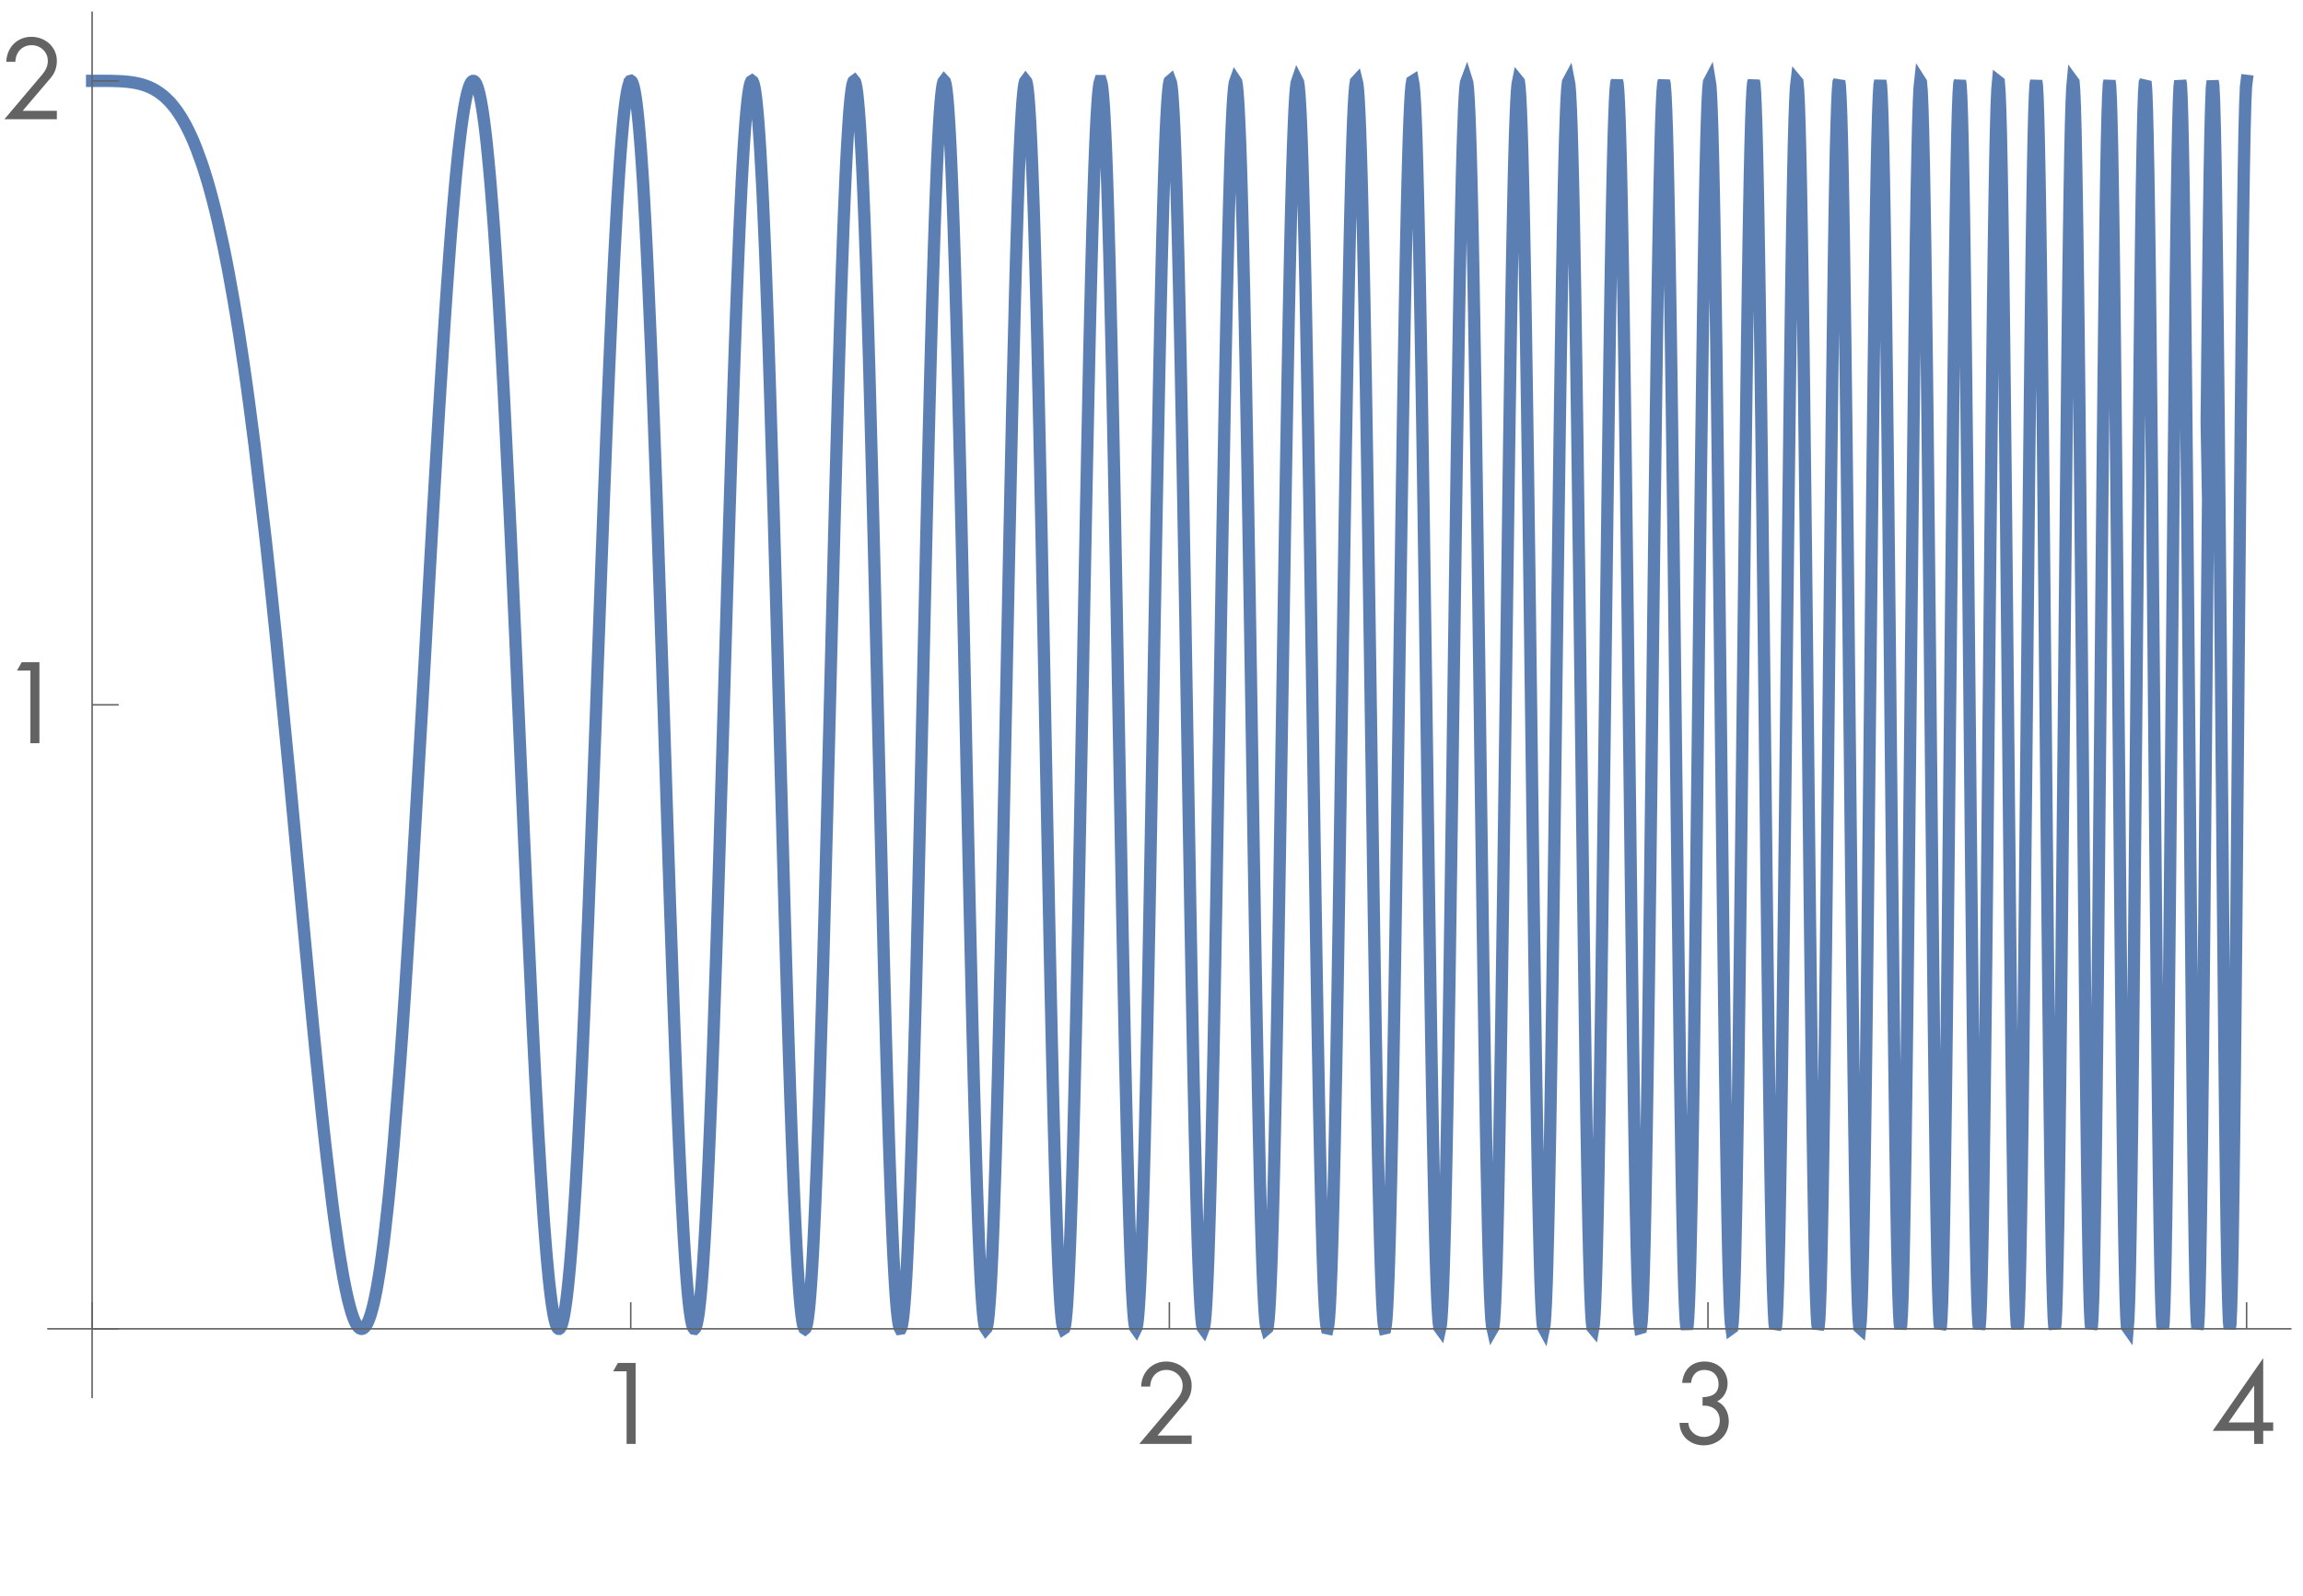 <?xml version="1.0" encoding="UTF-8" standalone="no"?>
<svg
   width="300pt"
   height="208pt"
   viewBox="0 0 300 208"
   version="1.1"
   id="svg1018"
   sodipodi:docname="freq-increasing-func.svg"
   inkscape:version="1.1.1 (3bf5ae0d25, 2021-09-20)"
   xmlns:inkscape="http://www.inkscape.org/namespaces/inkscape"
   xmlns:sodipodi="http://sodipodi.sourceforge.net/DTD/sodipodi-0.dtd"
   xmlns:xlink="http://www.w3.org/1999/xlink"
   xmlns="http://www.w3.org/2000/svg"
   xmlns:svg="http://www.w3.org/2000/svg">
  <sodipodi:namedview
     id="namedview1020"
     pagecolor="#ffffff"
     bordercolor="#666666"
     borderopacity="1.0"
     inkscape:pageshadow="2"
     inkscape:pageopacity="0.0"
     inkscape:pagecheckerboard="0"
     inkscape:document-units="pt"
     showgrid="false"
     inkscape:zoom="4.115"
     inkscape:cx="200"
     inkscape:cy="177.64277"
     inkscape:window-width="2560"
     inkscape:window-height="1494"
     inkscape:window-x="-11"
     inkscape:window-y="-11"
     inkscape:window-maximized="1"
     inkscape:current-layer="surface115" />
  <defs
     id="defs955">
    <g
       id="g950">
      <symbol
         overflow="visible"
         id="glyph0-0">
        <path
           style="stroke:none;"
           d=""
           id="path923" />
      </symbol>
      <symbol
         overflow="visible"
         id="glyph0-1">
        <path
           style="stroke:none;"
           d="M 3.961 -9.465 L 3.961 0 L 5.137 0 L 5.137 -10.555 L 2.828 -10.555 L 2.211 -9.465 Z M 3.961 -9.465 "
           id="path926" />
      </symbol>
      <symbol
         overflow="visible"
         id="glyph0-2">
        <path
           style="stroke:none;"
           d="M 2.953 -1.094 L 6.609 -5.391 C 7.152 -6.02 7.406 -6.762 7.406 -7.617 C 7.406 -9.449 5.852 -10.738 4.09 -10.738 C 2.227 -10.738 0.867 -9.324 0.824 -7.477 L 2.004 -7.477 C 2.031 -8.707 2.855 -9.645 4.129 -9.645 C 5.277 -9.645 6.23 -8.777 6.23 -7.602 C 6.23 -6.914 5.938 -6.344 5.516 -5.84 L 0.574 0 L 7.406 0 L 7.406 -1.094 Z M 2.953 -1.094 "
           id="path929" />
      </symbol>
      <symbol
         overflow="visible"
         id="glyph0-3">
        <path
           style="stroke:none;"
           d="M 3.793 -4.996 C 5.082 -5.039 6.035 -4.367 6.035 -3.023 C 6.035 -1.863 5.152 -0.91 3.977 -0.91 C 2.91 -0.91 2.004 -1.664 1.945 -2.742 L 0.797 -2.742 C 0.824 -0.98 2.227 0.184 3.934 0.184 C 5.738 0.184 7.211 -1.105 7.211 -2.953 C 7.211 -4.031 6.719 -5.082 5.699 -5.543 C 6.551 -5.977 7.055 -6.914 7.055 -7.855 C 7.055 -9.59 5.754 -10.738 4.059 -10.738 C 2.324 -10.738 1.301 -9.633 1.133 -7.953 L 2.297 -7.953 C 2.395 -8.945 2.98 -9.645 4.031 -9.645 C 5.137 -9.645 5.879 -8.918 5.879 -7.797 C 5.879 -6.469 4.914 -6.133 3.793 -6.09 Z M 3.793 -4.996 "
           id="path932" />
      </symbol>
      <symbol
         overflow="visible"
         id="glyph0-4">
        <path
           style="stroke:none;"
           d="M 6.664 -2.801 L 6.664 -11.145 L 6.637 -11.145 L 0.086 -1.707 L 5.488 -1.707 L 5.488 0 L 6.664 0 L 6.664 -1.707 L 7.965 -1.707 L 7.965 -2.801 Z M 5.488 -2.801 L 2.141 -2.801 L 5.461 -7.574 L 5.488 -7.574 Z M 5.488 -2.801 "
           id="path935" />
      </symbol>
      <symbol
         overflow="visible"
         id="glyph0-5">
        <path
           style="stroke:none;"
           d="M 3.793 -5.727 C 5.18 -5.727 6.008 -4.66 6.008 -3.348 C 6.008 -2.016 5.25 -0.855 3.809 -0.855 C 2.406 -0.855 1.652 -2.07 1.652 -3.359 C 1.652 -4.594 2.492 -5.727 3.793 -5.727 Z M 7.07 -6.578 L 5.949 -6.578 L 5.949 -5.641 L 5.922 -5.641 C 5.375 -6.344 4.562 -6.762 3.668 -6.762 C 1.695 -6.762 0.504 -5.152 0.504 -3.277 C 0.504 -1.457 1.723 0.184 3.652 0.184 C 4.578 0.184 5.348 -0.184 5.922 -0.91 L 5.949 -0.91 L 5.949 0 L 7.07 0 Z M 7.07 -6.578 "
           id="path938" />
      </symbol>
      <symbol
         overflow="visible"
         id="glyph1-0">
        <path
           style="stroke:none;"
           d=""
           id="path941" />
      </symbol>
      <symbol
         overflow="visible"
         id="glyph1-1">
        <path
           style="stroke:none;"
           d="M 3.859 2.73 L 3.039 2.73 C 2.703 2.297 2.395 1.844 2.117 1.363 C 1.84 0.883 1.602 0.383 1.402 -0.133 C 1.203 -0.648 1.051 -1.18 0.941 -1.719 C 0.836 -2.262 0.781 -2.809 0.781 -3.363 C 0.781 -3.926 0.836 -4.477 0.945 -5.02 C 1.055 -5.559 1.211 -6.082 1.41 -6.594 C 1.609 -7.105 1.848 -7.602 2.125 -8.082 C 2.402 -8.562 2.707 -9.023 3.039 -9.465 L 3.859 -9.465 C 3.559 -8.973 3.289 -8.488 3.055 -8.016 C 2.816 -7.539 2.617 -7.055 2.457 -6.559 C 2.297 -6.066 2.172 -5.559 2.09 -5.035 C 2.004 -4.516 1.961 -3.961 1.961 -3.375 C 1.961 -2.836 2.008 -2.297 2.098 -1.766 C 2.188 -1.23 2.316 -0.707 2.48 -0.195 C 2.648 0.32 2.848 0.82 3.078 1.312 C 3.312 1.801 3.57 2.273 3.859 2.73 Z M 3.859 2.73 "
           id="path944" />
      </symbol>
      <symbol
         overflow="visible"
         id="glyph1-2">
        <path
           style="stroke:none;"
           d="M 3.547 -3.363 C 3.547 -2.805 3.492 -2.258 3.383 -1.719 C 3.273 -1.18 3.117 -0.652 2.922 -0.141 C 2.723 0.371 2.484 0.867 2.207 1.348 C 1.93 1.828 1.621 2.289 1.289 2.73 L 0.469 2.73 C 0.766 2.246 1.031 1.766 1.27 1.289 C 1.508 0.812 1.707 0.324 1.867 -0.172 C 2.027 -0.668 2.152 -1.176 2.238 -1.703 C 2.324 -2.227 2.367 -2.777 2.367 -3.352 C 2.367 -3.895 2.32 -4.43 2.23 -4.965 C 2.141 -5.496 2.012 -6.02 1.848 -6.535 C 1.684 -7.051 1.48 -7.551 1.246 -8.043 C 1.012 -8.535 0.754 -9.008 0.469 -9.465 L 1.289 -9.465 C 1.629 -9.031 1.938 -8.578 2.215 -8.098 C 2.496 -7.617 2.734 -7.117 2.93 -6.598 C 3.125 -6.078 3.277 -5.551 3.387 -5.004 C 3.496 -4.461 3.547 -3.914 3.547 -3.363 Z M 3.547 -3.363 "
           id="path947" />
      </symbol>
    </g>
    <clipPath
       id="clip1">
      <path
         d="M 6 3 L 299 3 L 299 181 L 6 181 Z M 6 3 "
         id="path952" />
    </clipPath>
  </defs>
  <g
     id="surface115">
    <g
       clip-path="url(#clip1)"
       clip-rule="nonzero"
       id="g959">
      <path
         style="fill:none;stroke:#5c7fb3;stroke-width:1.6;stroke-linecap:square;stroke-linejoin:miter;stroke-miterlimit:3.25;stroke-opacity:1"
         d="m 12,10.535 h 1.809 l 0.086,0.004 h 0.344 l 0.086,0.004 h 0.172 l 0.086,0.004 h 0.086 l 0.086,0.004 h 0.086 l 0.086,0.004 h 0.086 l 0.172,0.008 h 0.086 l 0.344,0.016 0.09,0.004 0.086,0.008 0.172,0.008 0.172,0.012 0.516,0.047 0.172,0.02 0.43,0.059 0.086,0.016 0.172,0.027 0.094,0.016 0.375,0.078 0.094,0.023 0.184,0.043 0.094,0.027 0.094,0.023 0.188,0.055 0.371,0.125 0.094,0.035 0.094,0.039 0.188,0.074 0.094,0.039 0.094,0.043 0.188,0.09 0.09,0.047 0.094,0.047 0.188,0.102 0.375,0.227 0.094,0.062 0.09,0.062 0.188,0.133 0.188,0.141 0.188,0.148 0.094,0.082 0.094,0.078 0.184,0.172 0.375,0.367 0.094,0.098 0.094,0.102 0.184,0.211 0.375,0.461 0.094,0.121 0.094,0.125 0.188,0.262 0.371,0.559 0.086,0.137 0.09,0.145 0.172,0.293 0.352,0.625 0.086,0.164 0.086,0.168 0.176,0.344 0.348,0.738 0.086,0.191 0.09,0.195 0.172,0.406 0.348,0.859 0.699,1.91 0.086,0.262 0.09,0.262 0.172,0.539 0.348,1.133 0.09,0.297 0.086,0.301 0.176,0.613 0.348,1.289 0.172,0.672 0.176,0.695 0.348,1.453 0.699,3.16 0.086,0.414 0.082,0.418 0.172,0.848 0.344,1.77 0.684,3.801 0.082,0.5 0.086,0.508 0.172,1.027 0.344,2.133 0.684,4.535 0.082,0.594 0.086,0.598 0.172,1.219 0.34,2.5 0.684,5.277 1.367,11.621 0.094,0.836 0.094,0.844 0.184,1.703 0.371,3.473 0.742,7.191 1.48,15.211 0.094,0.977 0.094,0.98 0.184,1.969 0.371,3.953 0.742,7.957 1.48,15.738 0.09,0.895 0.086,0.895 0.172,1.773 0.348,3.496 0.691,6.742 0.086,0.812 0.086,0.809 0.172,1.594 0.348,3.094 0.691,5.762 0.086,0.676 0.086,0.664 0.172,1.297 0.348,2.461 0.086,0.582 0.086,0.574 0.176,1.105 0.344,2.051 0.086,0.48 0.086,0.461 0.176,0.887 0.086,0.418 0.086,0.406 0.172,0.766 0.086,0.355 0.09,0.344 0.172,0.637 0.086,0.293 0.086,0.277 0.172,0.5 0.094,0.242 0.094,0.223 0.094,0.199 0.094,0.184 0.094,0.156 0.094,0.137 0.094,0.117 0.094,0.094 0.094,0.07 0.094,0.047 0.094,0.027 0.094,0.004 0.094,-0.019 0.094,-0.043 0.094,-0.066 0.094,-0.09 0.094,-0.113 0.094,-0.137 0.094,-0.16 0.094,-0.184 0.094,-0.211 0.094,-0.23 0.094,-0.258 0.094,-0.285 0.094,-0.305 0.094,-0.332 0.094,-0.359 0.094,-0.379 0.094,-0.41 0.094,-0.43 0.188,-0.938 0.094,-0.508 0.094,-0.535 0.188,-1.137 0.094,-0.609 0.094,-0.633 0.188,-1.344 0.094,-0.707 0.094,-0.734 0.188,-1.539 0.375,-3.383 0.094,-0.902 0.094,-0.934 0.188,-1.93 0.375,-4.148 0.75,-9.367 0.09,-1.242 0.094,-1.262 0.184,-2.586 0.367,-5.379 0.738,-11.547 1.473,-25.324 0.09,-1.641 0.094,-1.645 0.184,-3.293 0.367,-6.598 0.734,-13.062 0.094,-1.605 0.094,-1.598 0.184,-3.164 0.367,-6.191 0.734,-11.66 0.086,-1.281 0.086,-1.262 0.172,-2.473 0.344,-4.691 0.086,-1.117 0.086,-1.094 0.172,-2.117 0.344,-3.926 0.086,-0.918 0.086,-0.887 0.172,-1.688 0.086,-0.801 0.086,-0.77 0.172,-1.445 0.086,-0.676 0.086,-0.645 0.086,-0.613 0.086,-0.578 0.086,-0.547 0.082,-0.512 0.172,-0.922 0.086,-0.406 0.086,-0.375 0.086,-0.336 0.086,-0.301 0.086,-0.266 0.086,-0.227 0.086,-0.191 0.086,-0.152 0.086,-0.117 0.086,-0.078 0.086,-0.039 h 0.086 l 0.086,0.035 0.086,0.078 0.086,0.113 0.086,0.152 0.086,0.195 0.086,0.23 0.086,0.273 0.086,0.309 0.086,0.352 0.086,0.391 0.086,0.426 0.086,0.469 0.086,0.508 0.086,0.551 0.172,1.211 0.086,0.664 0.086,0.703 0.172,1.527 0.09,0.891 0.094,0.934 0.188,2.004 0.094,1.066 0.09,1.113 0.188,2.348 0.094,1.238 0.094,1.281 0.184,2.68 0.375,5.832 0.094,1.551 0.09,1.586 0.188,3.277 0.371,6.945 0.746,15.223 0.094,2.008 0.094,2.023 0.184,4.105 0.375,8.371 0.742,17.109 0.094,2.145 0.094,2.141 0.184,4.262 0.375,8.406 0.742,15.996 0.09,1.766 0.086,1.742 0.172,3.402 0.348,6.445 0.086,1.527 0.09,1.492 0.172,2.879 0.348,5.285 0.086,1.215 0.09,1.176 0.172,2.207 0.086,1.035 0.09,0.988 0.172,1.824 0.086,0.84 0.09,0.789 0.086,0.734 0.086,0.68 0.086,0.629 0.09,0.578 0.086,0.52 0.086,0.465 0.086,0.406 0.09,0.352 0.086,0.297 0.086,0.238 0.086,0.18 0.09,0.121 0.086,0.062 0.086,0.004 0.086,-0.055 0.086,-0.113 0.09,-0.176 0.086,-0.234 0.086,-0.293 0.086,-0.352 0.09,-0.414 0.086,-0.473 0.086,-0.535 0.086,-0.59 0.09,-0.652 0.086,-0.711 0.086,-0.77 0.086,-0.824 0.176,-1.828 0.086,-1.004 0.086,-1.055 0.176,-2.281 0.086,-1.223 0.086,-1.277 0.176,-2.711 0.086,-1.406 0.082,-1.453 0.172,-3.051 0.34,-6.641 0.086,-1.77 0.086,-1.805 0.168,-3.73 0.344,-7.887 0.082,-2.051 0.086,-2.082 0.172,-4.246 0.34,-8.77 0.684,-18.289 0.082,-2.32 0.086,-2.324 0.172,-4.641 0.34,-9.219 0.086,-2.281 0.086,-2.266 0.168,-4.48 0.34,-8.711 0.086,-2.113 0.086,-2.082 0.172,-4.074 0.34,-7.707 0.086,-1.824 0.082,-1.781 0.172,-3.422 0.34,-6.246 0.094,-1.543 0.094,-1.477 0.184,-2.746 0.094,-1.266 0.09,-1.188 0.188,-2.152 0.09,-0.961 0.094,-0.879 0.094,-0.797 0.09,-0.715 0.094,-0.633 0.09,-0.547 0.094,-0.461 0.094,-0.375 0.09,-0.289 L 82,10.672 l 0.094,-0.113 0.09,-0.023 0.094,0.066 0.094,0.156 0.09,0.246 0.094,0.332 0.094,0.426 0.09,0.516 0.094,0.602 0.094,0.691 0.09,0.781 0.094,0.871 0.094,0.953 0.09,1.047 0.094,1.129 0.094,1.211 0.184,2.68 0.094,1.461 0.09,1.543 0.188,3.316 0.09,1.773 0.094,1.844 0.184,3.906 0.371,8.602 0.094,2.305 0.09,2.359 0.184,4.875 0.371,10.301 0.738,22.137 0.086,2.656 0.09,2.66 0.172,5.332 0.344,10.602 0.086,2.621 0.086,2.605 0.172,5.145 0.348,9.953 0.086,2.402 0.086,2.359 0.172,4.59 0.086,2.223 0.086,2.172 0.172,4.18 0.086,2.004 0.086,1.941 0.172,3.688 0.09,1.742 0.086,1.672 0.172,3.121 0.086,1.445 0.086,1.371 0.086,1.285 0.086,1.203 0.086,1.121 0.086,1.035 0.086,0.945 0.086,0.855 0.086,0.77 0.09,0.676 0.086,0.586 0.086,0.488 0.086,0.398 0.086,0.301 0.086,0.207 0.086,0.109 0.086,0.012 0.086,-0.086 0.086,-0.18 0.086,-0.281 0.086,-0.375 0.086,-0.473 0.09,-0.574 0.086,-0.664 0.086,-0.766 0.086,-0.859 0.086,-0.953 0.086,-1.047 0.086,-1.141 0.086,-1.23 0.172,-2.738 0.094,-1.629 0.094,-1.73 0.188,-3.758 0.094,-2.02 0.094,-2.113 0.188,-4.488 0.094,-2.367 0.09,-2.449 0.188,-5.125 0.375,-11.043 0.094,-2.902 0.094,-2.953 0.188,-6.035 0.371,-12.465 0.75,-25.437 0.094,-3.133 0.094,-3.102 0.188,-6.109 0.371,-11.668 0.094,-2.773 0.094,-2.711 0.188,-5.203 0.094,-2.488 0.094,-2.398 0.188,-4.539 0.094,-2.125 0.094,-2.027 0.094,-1.922 0.09,-1.816 0.094,-1.707 0.094,-1.594 0.094,-1.48 0.094,-1.359 0.094,-1.234 0.094,-1.113 0.094,-0.988 0.094,-0.859 0.094,-0.73 0.094,-0.598 0.094,-0.461 0.094,-0.332 0.09,-0.191 0.094,-0.059 0.09,0.07 0.094,0.203 0.09,0.336 0.094,0.469 0.09,0.598 0.094,0.73 0.09,0.859 0.09,0.992 0.094,1.117 0.09,1.246 0.094,1.367 0.09,1.496 0.184,3.344 0.094,1.852 0.09,1.961 0.184,4.254 0.094,2.281 0.09,2.387 0.184,5.055 0.094,2.664 0.09,2.746 0.184,5.734 0.367,12.27 0.094,3.207 0.09,3.25 0.184,6.617 0.367,13.523 0.094,3.406 0.09,3.406 0.184,6.785 0.367,13.285 0.094,3.227 0.09,3.18 0.184,6.187 0.094,2.996 0.09,2.922 0.184,5.609 0.094,2.672 0.09,2.582 0.184,4.859 0.094,2.27 0.09,2.156 0.184,3.961 0.086,1.68 0.086,1.566 0.086,1.449 0.086,1.336 0.086,1.215 0.082,1.094 0.086,0.969 0.086,0.84 0.086,0.715 0.086,0.586 0.086,0.457 0.086,0.324 0.086,0.191 0.086,0.055 0.086,-0.074 0.086,-0.211 0.082,-0.344 0.086,-0.477 0.086,-0.613 0.086,-0.742 0.086,-0.875 0.086,-1.008 0.086,-1.133 0.086,-1.266 0.086,-1.391 0.086,-1.512 0.086,-1.637 0.082,-1.754 0.086,-1.871 0.086,-1.988 0.172,-4.301 0.086,-2.309 0.086,-2.41 0.172,-5.102 0.34,-11.234 0.086,-2.996 0.086,-3.062 0.172,-6.293 0.344,-13.137 0.082,-3.367 0.086,-3.387 0.172,-6.812 0.344,-13.609 0.086,-3.363 0.086,-3.34 0.168,-6.57 0.344,-12.551 0.094,-3.23 0.094,-3.145 0.184,-5.992 0.094,-2.84 0.094,-2.727 0.184,-5.086 0.094,-2.344 0.094,-2.211 0.09,-2.066 0.094,-1.922 0.094,-1.766 0.094,-1.613 0.094,-1.449 0.09,-1.289 0.094,-1.117 0.094,-0.953 0.094,-0.777 0.09,-0.602 0.094,-0.426 0.094,-0.246 0.094,-0.07 0.09,0.109 0.094,0.293 0.094,0.469 0.094,0.652 0.09,0.828 0.094,1.008 0.094,1.18 0.094,1.352 0.09,1.527 0.094,1.691 0.094,1.855 0.094,2.02 0.09,2.172 0.094,2.324 0.094,2.473 0.188,5.367 0.09,2.879 0.094,3.004 0.188,6.355 0.371,13.895 0.09,3.672 0.094,3.738 0.188,7.637 0.371,15.652 0.742,30.789 0.086,3.379 0.086,3.312 0.176,6.383 0.086,3.059 0.086,2.961 0.172,5.605 0.086,2.629 0.09,2.512 0.086,2.379 0.086,2.246 0.086,2.109 0.086,1.969 0.086,1.816 0.09,1.668 0.086,1.512 0.086,1.352 0.086,1.188 0.086,1.023 0.09,0.855 0.086,0.684 0.086,0.512 0.086,0.34 0.086,0.16 0.086,-0.012 0.09,-0.188 0.086,-0.367 0.086,-0.543 0.086,-0.715 0.086,-0.891 0.086,-1.066 0.09,-1.234 0.086,-1.402 0.086,-1.566 0.086,-1.734 0.086,-1.891 0.09,-2.043 0.172,-4.543 0.086,-2.484 0.086,-2.621 0.176,-5.637 0.344,-12.645 0.09,-3.406 0.086,-3.492 0.172,-7.211 0.348,-15.082 0.691,-30.891 0.094,-4.066 0.094,-4.008 0.188,-7.777 0.094,-3.75 0.094,-3.648 0.188,-6.93 0.094,-3.27 0.098,-3.121 0.094,-2.969 0.094,-2.805 0.094,-2.633 0.094,-2.453 0.094,-2.27 0.094,-2.078 0.094,-1.875 0.094,-1.672 0.094,-1.465 0.094,-1.246 0.094,-1.027 0.094,-0.809 0.094,-0.578 0.094,-0.355 0.094,-0.125 0.094,0.102 0.094,0.336 0.094,0.566 0.094,0.789 0.094,1.023 0.094,1.242 0.094,1.465 0.094,1.684 0.094,1.898 0.094,2.109 0.094,2.309 0.094,2.508 0.094,2.695 0.188,5.938 0.094,3.223 0.098,3.379 0.188,7.195 0.375,15.84 0.094,4.195 0.094,4.27 0.188,8.695 0.375,17.676 0.094,4.406 0.094,4.367 0.188,8.59 0.375,16.215 0.094,3.715 0.09,3.582 0.188,6.742 0.09,3.133 0.094,2.969 0.184,5.387 0.094,2.406 0.09,2.203 0.094,1.992 0.09,1.777 0.094,1.555 0.094,1.332 0.09,1.094 0.094,0.863 0.09,0.625 0.094,0.379 0.094,0.141 0.09,-0.102 0.094,-0.348 0.09,-0.594 0.094,-0.832 0.09,-1.074 0.094,-1.309 0.094,-1.547 0.09,-1.773 0.094,-2 0.09,-2.223 0.094,-2.43 0.184,-5.48 0.094,-3.027 0.09,-3.211 0.188,-6.93 0.367,-15.59 0.094,-4.191 0.09,-4.281 0.184,-8.789 0.371,-18.086 0.09,-4.547 0.094,-4.527 0.184,-8.945 0.094,-4.383 0.09,-4.312 0.184,-8.34 0.094,-4.004 0.094,-3.875 0.184,-7.309 0.09,-3.41 0.094,-3.238 0.184,-5.895 0.086,-2.469 0.086,-2.285 0.086,-2.086 0.086,-1.887 0.086,-1.68 0.086,-1.469 0.086,-1.25 0.086,-1.031 0.086,-0.805 0.086,-0.578 0.086,-0.352 0.086,-0.117 0.086,0.109 0.086,0.344 0.086,0.574 0.086,0.805 0.086,1.031 0.086,1.258 0.086,1.48 0.086,1.699 0.086,1.914 0.086,2.121 0.086,2.324 0.09,2.523 0.086,2.715 0.086,2.895 0.172,6.305 0.086,3.395 0.086,3.543 0.172,7.484 0.086,3.922 0.086,4.027 0.172,8.32 0.344,17.375 0.086,4.422 0.086,4.426 0.172,8.816 0.344,17.117 0.086,4.094 0.086,4 0.172,7.652 0.086,3.633 0.086,3.484 0.172,6.496 0.086,2.988 0.086,2.801 0.086,2.605 0.086,2.406 0.086,2.191 0.086,1.977 0.086,1.75 0.086,1.523 0.094,1.383 0.094,1.102 0.094,0.812 0.09,0.523 0.094,0.23 0.094,-0.062 0.094,-0.355 0.094,-0.652 0.094,-0.945 0.094,-1.234 0.09,-1.52 0.094,-1.801 0.094,-2.074 0.094,-2.344 0.094,-2.602 0.094,-2.855 0.094,-3.094 0.094,-3.324 0.184,-7.289 0.094,-3.941 0.094,-4.117 0.188,-8.711 0.094,-4.559 0.09,-4.672 0.188,-9.625 0.375,-19.836 0.09,-4.973 0.094,-4.945 0.188,-9.715 0.094,-4.738 0.094,-4.629 0.188,-8.875 0.09,-4.211 0.094,-4.035 0.094,-3.844 0.094,-3.641 0.094,-3.418 0.094,-3.188 0.094,-2.945 0.09,-2.684 0.094,-2.414 0.094,-2.137 0.094,-1.848 0.094,-1.555 0.094,-1.254 0.094,-0.945 0.09,-0.633 0.094,-0.32 h 0.094 l 0.094,0.312 0.094,0.633 0.094,0.949 0.094,1.258 0.094,1.566 0.09,1.867 0.094,2.168 0.09,2.277 0.086,2.527 0.086,2.758 0.086,2.984 0.09,3.199 0.086,3.41 0.176,7.383 0.086,3.949 0.086,4.109 0.176,8.625 0.348,18.473 0.086,4.777 0.086,4.812 0.176,9.645 0.348,18.926 0.086,4.555 0.09,4.453 0.172,8.531 0.086,4.047 0.09,3.883 0.172,7.215 0.09,3.305 0.086,3.086 0.086,2.859 0.086,2.617 0.09,2.367 0.086,2.105 0.086,1.84 0.09,1.566 0.086,1.285 0.086,1 0.086,0.711 0.09,0.414 0.086,0.121 0.086,-0.176 0.086,-0.473 0.09,-0.766 0.086,-1.059 0.086,-1.352 0.09,-1.633 0.086,-1.914 0.086,-2.188 0.086,-2.453 0.09,-2.711 0.086,-2.957 0.086,-3.195 0.09,-3.418 0.172,-7.469 0.086,-4.023 0.09,-4.191 0.172,-8.84 0.086,-4.523 0.086,-4.625 0.172,-9.496 0.34,-19.484 0.086,-4.871 0.086,-4.836 0.168,-9.5 0.344,-17.809 0.086,-4.109 0.082,-3.938 0.086,-3.758 0.086,-3.559 0.086,-3.348 0.086,-3.121 0.086,-2.887 0.086,-2.641 0.082,-2.383 0.086,-2.117 0.086,-1.84 0.086,-1.562 0.086,-1.27 0.086,-0.977 0.082,-0.68 0.086,-0.379 0.086,-0.074 0.086,0.23 0.086,0.531 0.086,0.836 0.082,1.133 0.086,1.43 0.086,1.723 0.086,2.004 0.086,2.285 0.086,2.551 0.086,2.816 0.082,3.062 0.086,3.305 0.086,3.531 0.172,7.691 0.086,4.133 0.082,4.301 0.172,9.051 0.344,19.395 0.082,5.012 0.086,5.039 0.172,10.082 0.34,19.633 0.094,5.082 0.094,4.926 0.184,9.316 0.094,4.348 0.09,4.105 0.188,7.43 0.094,3.285 0.09,2.977 0.094,2.656 0.094,2.32 0.09,1.977 0.094,1.621 0.094,1.254 0.09,0.887 0.094,0.512 0.094,0.129 0.094,-0.246 0.09,-0.629 0.094,-1.004 0.094,-1.379 0.09,-1.746 0.094,-2.105 0.094,-2.457 0.09,-2.797 0.094,-3.121 0.094,-3.438 0.094,-3.734 0.09,-4.016 0.188,-8.793 0.09,-4.738 0.094,-4.938 0.184,-10.379 0.371,-22.066 0.094,-5.637 0.094,-5.633 0.184,-11.137 0.371,-21.023 0.09,-4.844 0.094,-4.629 0.094,-4.395 0.094,-4.137 0.09,-3.859 0.094,-3.559 0.094,-3.242 0.09,-2.91 0.094,-2.559 0.094,-2.203 0.09,-1.828 0.094,-1.445 0.094,-1.055 0.094,-0.664 0.09,-0.258 0.094,0.141 0.086,0.496 0.086,0.844 0.086,1.188 0.086,1.531 0.086,1.863 0.09,2.191 0.086,2.512 0.086,2.82 0.086,3.113 0.086,3.398 0.172,7.59 0.086,4.156 0.09,4.379 0.172,9.332 0.086,4.918 0.086,5.055 0.172,10.438 0.348,21.535 0.086,5.383 0.086,5.332 0.172,10.43 0.086,5.047 0.086,4.906 0.176,9.297 0.086,4.352 0.086,4.125 0.086,3.879 0.086,3.621 0.086,3.336 0.086,3.047 0.086,2.734 0.086,2.414 0.09,2.078 0.086,1.738 0.086,1.387 0.086,1.027 0.086,0.66 0.086,0.297 0.086,-0.074 0.086,-0.441 0.09,-0.812 0.086,-1.176 0.086,-1.539 0.086,-1.891 0.086,-2.234 0.086,-2.574 0.086,-2.898 0.086,-3.211 0.086,-3.508 0.09,-3.793 0.172,-8.359 0.086,-4.531 0.086,-4.738 0.172,-10.012 0.094,-5.672 0.094,-5.801 0.188,-11.883 0.375,-23.945 0.094,-5.832 0.094,-5.703 0.188,-10.906 0.094,-5.141 0.094,-4.891 0.188,-8.926 0.094,-3.988 0.094,-3.637 0.094,-3.266 0.094,-2.879 0.094,-2.477 0.094,-2.051 0.09,-1.621 0.094,-1.18 0.094,-0.727 0.094,-0.277 0.094,0.184 0.094,0.641 0.094,1.094 0.094,1.539 0.094,1.984 0.094,2.41 0.094,2.832 0.094,3.23 0.094,3.617 0.094,3.98 0.094,4.324 0.094,4.641 0.188,10.137 0.094,5.434 0.094,5.641 0.188,11.766 0.375,24.523 0.094,6.133 0.094,6.062 0.188,11.773 0.094,5.645 0.09,5.434 0.188,10.121 0.094,4.625 0.094,4.301 0.094,3.949 0.094,3.57 0.094,3.176 0.094,2.758 0.094,2.324 0.094,1.875 0.094,1.395 0.09,0.941 0.094,0.484 0.09,0.019 0.094,-0.438 0.09,-0.902 0.094,-1.359 0.09,-1.805 0.094,-2.25 0.09,-2.676 0.094,-3.086 0.094,-3.484 0.09,-3.863 0.094,-4.215 0.184,-9.402 0.09,-5.133 0.094,-5.383 0.184,-11.391 0.367,-24.336 0.09,-6.203 0.094,-6.18 0.184,-12.148 0.094,-5.891 0.09,-5.73 0.184,-10.824 0.094,-5.031 0.09,-4.738 0.094,-4.414 0.09,-4.066 0.094,-3.691 0.09,-3.297 0.094,-2.879 0.09,-2.449 0.094,-1.996 0.09,-1.535 0.094,-1.062 0.09,-0.582 0.094,-0.102 0.094,0.383 0.09,0.867 0.094,1.348 0.09,1.816 0.094,2.277 0.09,2.73 0.094,3.16 0.09,3.574 0.094,3.969 0.09,4.34 0.094,4.684 0.09,5 0.094,5.289 0.184,11.312 0.367,24.594 0.086,5.914 0.086,5.918 0.172,11.723 0.086,5.738 0.086,5.617 0.172,10.754 0.086,5.074 0.086,4.84 0.086,4.578 0.082,4.285 0.086,3.977 0.086,3.645 0.086,3.289 0.086,2.918 0.086,2.527 0.086,2.129 0.086,1.711 0.086,1.289 0.086,0.855 0.086,0.422 0.086,-0.019 0.086,-0.465 0.086,-0.898 0.086,-1.336 0.086,-1.762 0.086,-2.184 0.086,-2.59 0.086,-2.984 0.082,-3.359 0.086,-3.727 0.086,-4.062 0.086,-4.383 0.172,-9.633 0.086,-5.191 0.086,-5.41 0.172,-11.344 0.086,-5.875 0.086,-5.965 0.172,-12.074 0.344,-23.781 0.086,-5.676 0.082,-5.504 0.086,-5.301 0.086,-5.07 0.086,-4.805 0.086,-4.516 0.086,-4.203 0.086,-3.863 0.086,-3.5 0.086,-3.121 0.086,-2.723 0.086,-2.305 0.086,-1.879 0.086,-1.438 0.086,-0.988 0.086,-0.535 0.094,-0.059 0.09,0.48 0.094,1.02 0.094,1.555 0.094,2.074 0.094,2.586 0.09,3.078 0.094,3.555 0.094,4 0.094,4.43 0.184,10.008 0.094,5.52 0.094,5.809 0.188,12.336 0.09,6.449 0.094,6.574 0.188,13.355 0.094,6.687 0.09,6.637 0.188,12.938 0.094,6.211 0.094,5.98 0.09,5.711 0.094,5.402 0.094,5.055 0.094,4.668 0.094,4.258 0.09,3.809 0.094,3.34 0.094,2.844 0.094,2.324 0.094,1.793 0.09,1.246 0.094,0.691 0.094,0.129 0.094,-0.434 0.094,-0.996 0.09,-1.551 0.094,-2.094 0.094,-2.629 0.094,-3.141 0.094,-3.637 0.09,-4.102 0.094,-4.543 0.094,-4.953 0.094,-5.328 0.184,-11.633 0.375,-26.004 0.09,-6.805 0.094,-6.836 0.188,-13.559 0.094,-6.629 0.09,-6.465 0.188,-12.254 0.086,-5.336 0.086,-5.039 0.09,-4.715 0.086,-4.359 0.086,-3.977 0.086,-3.57 0.086,-3.141 0.09,-2.691 0.086,-2.219 0.086,-1.738 0.086,-1.242 0.09,-0.742 0.086,-0.23 0.086,0.277 0.086,0.789 0.086,1.293 0.09,1.789 0.086,2.281 0.086,2.75 0.086,3.211 0.09,3.645 0.086,4.062 0.086,4.449 0.086,4.812 0.086,5.145 0.09,5.445 0.172,11.652 0.348,25.285 0.086,6.504 0.086,6.492 0.176,12.789 0.086,6.215 0.086,6.039 0.176,11.398 0.086,5.289 0.086,4.965 0.086,4.609 0.09,4.223 0.086,3.812 0.086,3.375 0.086,2.914 0.086,2.434 0.09,1.938 0.086,1.43 0.086,0.906 0.086,0.379 0.086,-0.148 0.09,-0.68 0.086,-1.203 0.086,-1.727 0.086,-2.23 0.09,-2.727 0.086,-3.203 0.086,-3.66 0.086,-4.094 0.086,-4.504 0.176,-10.102 0.086,-5.43 0.082,-5.691 0.172,-12.039 0.34,-25.609 0.086,-6.488 0.086,-6.434 0.168,-12.559 0.086,-6.039 0.086,-5.832 0.168,-10.879 0.086,-4.98 0.086,-4.625 0.086,-4.246 0.082,-3.836 0.086,-3.398 0.086,-2.945 0.086,-2.465 0.086,-1.969 0.082,-1.465 0.086,-0.945 0.086,-0.422 0.086,0.105 0.082,0.633 0.086,1.16 0.086,1.676 0.086,2.184 0.086,2.68 0.082,3.152 0.086,3.613 0.086,4.047 0.086,4.453 0.086,4.836 0.168,10.68 0.086,5.777 0.086,6.016 0.168,12.602 0.34,26.289 0.086,6.547 0.086,6.449 0.168,12.434 0.086,5.902 0.086,5.637 0.172,10.34 0.082,4.629 0.086,4.23 0.086,3.797 0.086,3.34 0.082,2.859 0.086,2.359 0.086,1.84 0.086,1.316 0.09,0.816 0.094,0.172 0.094,-0.469 0.09,-1.113 0.094,-1.746 0.094,-2.367 0.09,-2.969 0.094,-3.547 0.09,-4.102 0.094,-4.621 0.094,-5.109 0.09,-5.551 0.094,-5.949 0.094,-6.305 0.184,-13.465 0.094,-7.055 0.09,-7.195 0.184,-14.574 0.094,-7.266 0.094,-7.168 0.184,-13.824 0.094,-6.543 0.09,-6.223 0.094,-5.855 0.094,-5.438 0.09,-4.977 0.094,-4.473 0.09,-3.934 0.094,-3.359 0.094,-2.754 0.09,-2.133 0.094,-1.492 0.094,-0.832 0.09,-0.168 0.094,0.496 0.09,1.16 0.094,1.816 0.094,2.457 0.09,3.078 0.094,3.676 0.094,4.242 0.09,4.773 0.094,5.273 0.184,11.848 0.094,6.48 0.09,6.785 0.188,14.246 0.367,29.531 0.094,7.242 0.094,7.062 0.09,6.824 0.094,6.527 0.09,6.18 0.094,5.773 0.094,5.324 0.09,4.824 0.086,4.016 0.086,3.516 0.086,2.992 0.09,2.441 0.086,1.875 0.086,1.293 0.086,0.703 0.086,0.102 0.086,-0.496 0.086,-1.09 0.086,-1.684 0.086,-2.258 0.086,-2.824 0.086,-3.363 0.086,-3.879 0.086,-4.367 0.086,-4.828 0.086,-5.25 0.172,-11.605 0.086,-6.273 0.086,-6.523 0.176,-13.609 0.086,-6.98 0.086,-7.035 0.172,-14.004 0.086,-6.863 0.086,-6.707 0.172,-12.73 0.086,-5.93 0.086,-5.578 0.086,-5.184 0.086,-4.746 0.086,-4.277 0.086,-3.773 0.086,-3.242 0.086,-2.684 0.086,-2.102 0.086,-1.508 0.09,-0.902 0.086,-0.281 0.086,0.336 0.086,0.953 0.086,1.562 0.086,2.16 0.086,2.746 0.086,3.312 0.086,3.848 0.086,4.359 0.086,4.836 0.086,5.277 0.172,11.715 0.086,6.348 0.086,6.609 0.172,13.809 0.348,28.453 0.09,7.547 0.094,7.348 0.094,7.074 0.094,6.742 0.094,6.344 0.094,5.891 0.094,5.379 0.094,4.824 0.094,4.215 0.094,3.574 0.094,2.895 0.09,2.188 0.094,1.465 0.094,0.723 0.094,-0.027 0.094,-0.777 0.094,-1.52 0.094,-2.246 0.094,-2.961 0.094,-3.645 0.094,-4.293 0.09,-4.91 0.094,-5.473 0.094,-5.992 0.094,-6.453 0.094,-6.859 0.188,-14.664 0.371,-31.191 0.094,-7.762 0.094,-7.598 0.094,-7.367 0.094,-7.066 0.094,-6.695 0.094,-6.262 0.094,-5.773 0.094,-5.223 0.094,-4.625 0.094,-3.984 0.09,-3.301 0.094,-2.59 0.094,-1.852 0.094,-1.094 0.094,-0.328 0.094,0.449 0.094,1.215 0.094,1.977 0.094,2.715 0.094,3.43 0.09,4.117 0.094,4.766 0.094,5.363 0.094,5.914 0.094,6.41 0.094,6.844 0.188,14.723 0.371,31.586 0.09,7.379 0.086,7.25 0.176,13.875 0.086,6.508 0.086,6.141 0.09,5.73 0.086,5.262 0.086,4.758 0.09,4.203 0.086,3.617 0.086,3.004 0.09,2.355 0.086,1.691 0.086,1.008 0.09,0.32 0.086,-0.371 0.086,-1.066 0.09,-1.746 0.086,-2.414 0.086,-3.066 0.086,-3.688 0.09,-4.281 0.086,-4.84 0.086,-5.352 0.09,-5.824 0.172,-12.859 0.09,-6.926 0.086,-7.176 0.176,-14.859 0.172,-15.109 0.176,-14.832 0.086,-7.156 0.09,-6.891 0.172,-12.77 0.09,-5.766 0.086,-5.281 0.086,-4.75 0.09,-4.184 0.086,-3.57 0.086,-2.93 0.086,-2.266 0.09,-1.574 0.086,-0.875 0.086,-0.164 0.09,0.551 0.086,1.262 0.086,1.957 0.09,2.645 0.086,3.301 0.086,3.934 0.09,4.531 0.086,5.094 0.086,5.605 0.09,6.07 0.086,6.484 0.086,6.84 0.176,14.5 0.086,7.387 0.086,7.484 0.168,15.004 0.086,7.395 0.086,7.234 0.172,13.75 0.086,6.398 0.086,6.004 0.086,5.555 0.086,5.062 0.082,4.52 0.086,3.945 0.086,3.332 0.086,2.688 0.086,2.023 0.086,1.336 0.086,0.637 0.086,-0.062 0.082,-0.77 0.086,-1.465 0.086,-2.156 0.086,-2.82 0.086,-3.465 0.086,-4.082 0.086,-4.664 0.086,-5.199 0.086,-5.699 0.082,-6.145 0.172,-13.414 0.086,-7.152 0.086,-7.363 0.172,-15.117 0.086,-7.617 0.086,-7.57 0.168,-14.723 0.086,-7.027 0.086,-6.719 0.086,-6.348 0.086,-5.926 0.086,-5.445 0.086,-4.922 0.082,-4.352 0.086,-3.742 0.086,-3.098 0.086,-2.43 0.086,-1.73 0.086,-1.023 0.086,-0.305 0.086,0.422 0.086,1.141 0.082,1.855 0.086,2.551 0.086,3.223 0.086,3.867 0.086,4.48 0.086,5.055 0.086,5.582 0.168,12.543 0.094,7.445 0.094,7.801 0.184,16.332 0.094,8.355 0.094,8.371 0.184,16.41 0.094,7.871 0.094,7.531 0.094,7.113 0.09,6.621 0.094,6.055 0.094,5.422 0.094,4.734 0.09,3.992 0.094,3.207 0.094,2.383 0.09,1.539 0.094,0.676 0.094,-0.199 0.094,-1.07 0.09,-1.93 0.094,-2.777 0.094,-3.586 0.094,-4.363 0.09,-5.09 0.094,-5.77 0.094,-6.379 0.094,-6.926 0.184,-15.184 0.094,-8.094 0.094,-8.316 0.184,-16.926 0.094,-8.426 0.09,-8.281 0.188,-15.762 0.094,-7.309 0.09,-6.82 0.094,-6.254 0.094,-5.617 0.094,-4.918 0.09,-4.168 0.094,-3.371 0.094,-2.531 0.094,-1.668 0.09,-0.781 0.094,0.113 0.094,1.008 0.094,1.891 0.09,2.762 0.094,3.594 0.094,4.387 0.09,5.141 0.094,5.836 0.094,6.461 0.094,7.02 0.09,7.504 0.094,7.898 0.188,16.641 0.086,7.984 0.086,8.016 0.172,15.82 0.086,7.645 0.09,7.375 0.172,13.633 0.086,6.129 0.086,5.59 0.086,4.988 0.086,4.344 0.09,3.652 0.086,2.93 0.086,2.172 0.086,1.391 0.086,0.602 0.086,-0.199 0.09,-1 0.086,-1.785 0.086,-2.562 0.086,-3.309 0.086,-4.027 0.086,-4.703 0.086,-5.336 0.09,-5.914 0.172,-13.336 0.086,-7.285 0.086,-7.605 0.176,-15.867 0.086,-8.102 0.086,-8.105 0.172,-15.91 0.086,-7.641 0.086,-7.332 0.176,-13.438 0.086,-5.973 0.086,-5.391 0.086,-4.758 0.086,-4.07 0.09,-3.348 0.086,-2.586 0.086,-1.801 0.086,-0.996 0.086,-0.176 0.086,0.645 0.086,1.457 0.09,2.254 0.086,3.035 0.086,3.785 0.086,4.496 0.086,5.16 0.086,5.773 0.09,6.336 0.172,14.074 0.086,7.602 0.086,7.875 0.172,16.254 0.094,8.895 0.094,8.824 0.188,17.008 0.098,7.98 0.094,7.496 0.094,6.93 0.094,6.273 0.094,5.543 0.094,4.742 0.094,3.887 0.094,2.98 0.094,2.035 0.094,1.07 0.094,0.086 0.094,-0.898 0.094,-1.871 0.094,-2.828 0.094,-3.746 0.094,-4.625 0.094,-5.441 0.094,-6.199 0.094,-6.879 0.094,-7.477 0.094,-7.984 0.094,-8.395 0.188,-17.605 0.375,-35.438 0.094,-8.27 0.094,-7.828 0.094,-7.285 0.094,-6.652 0.094,-5.938 0.094,-5.148 0.094,-4.293 0.094,-3.387 0.094,-2.434 0.094,-1.453 0.094,-0.453 0.094,0.559 0.094,1.559 0.094,2.543 0.094,3.496 0.094,4.41 0.094,5.266 0.094,6.059 0.094,6.777 0.094,7.414 0.094,7.957 0.094,8.398 0.188,17.711 0.188,18.18 0.188,17.746 0.094,8.426 0.094,7.988 0.094,7.449 0.094,6.812 0.094,5.984 0.09,5.219 0.094,4.383 0.09,3.492 0.094,2.562 0.09,1.602 0.094,0.613 0.09,-0.383 0.094,-1.367 0.094,-2.348 0.09,-3.289 0.094,-4.199 0.09,-5.059 0.094,-5.852 0.09,-6.578 0.094,-7.223 0.094,-7.781 0.09,-8.238 0.184,-17.461 0.094,-9 0.09,-9.039 0.188,-17.73 0.09,-8.477 0.094,-8.07 0.09,-7.57 0.094,-6.973 0.09,-6.285 0.094,-5.523 0.094,-4.691 0.09,-3.797 0.094,-2.855 0.09,-1.875 0.094,-0.875 0.09,0.141 0.094,1.152 0.094,2.156 0.09,3.129 0.094,4.066 0.09,4.953 0.094,5.777 0.09,6.535 0.094,7.207 0.094,7.789 0.09,8.273 0.184,17.59 0.094,9.09 0.09,9.137 0.188,17.953 0.09,8.586 0.094,8.18 0.09,7.672 0.094,7.062 0.09,6.367 0.094,5.586 0.094,4.73 0.09,3.82 0.094,2.855 0.09,1.859 0.094,0.828 0.09,-0.203 0.086,-1.129 0.086,-2.016 0.086,-2.883 0.086,-3.719 0.086,-4.52 0.086,-5.262 0.086,-5.953 0.086,-6.578 0.086,-7.125 0.086,-7.598 0.172,-16.266 0.344,-34.215 0.086,-8.348 0.086,-8.074 0.086,-7.707 0.086,-7.258 0.086,-6.723 0.086,-6.113 0.086,-5.43 0.086,-4.691 0.086,-3.891 0.086,-3.055 0.086,-2.176 0.086,-1.273 0.086,-0.355 0.086,0.566 0.086,1.484 0.086,2.387 0.086,3.262 0.086,4.098 0.086,4.891 0.086,5.633 0.086,6.305 0.086,6.906 0.172,15.309 0.086,8.227 0.086,8.484 0.172,17.348 0.086,8.668 0.086,8.527 0.172,16.254 0.086,7.539 0.086,7.027 0.086,6.438 0.086,5.77 0.086,5.035 0.086,4.242 0.086,3.398 0.086,2.516 0.086,1.602 0.086,0.672 0.086,-0.27 0.086,-1.211 0.086,-2.137 0.086,-3.039 0.086,-3.906 0.086,-4.73 0.09,-5.992 0.094,-6.82 0.094,-7.551 0.094,-8.176 0.094,-8.695 0.094,-9.094 0.184,-18.875 0.094,-9.527 0.094,-9.41 0.094,-9.16 0.094,-8.789 0.09,-8.297 0.094,-7.684 0.094,-6.969 0.094,-6.152 0.094,-5.254 0.094,-4.281 0.09,-3.246 0.094,-2.164 0.094,-1.055 0.094,0.074 0.094,1.203 0.094,2.312 0.094,3.395 0.09,4.43 0.094,5.406 0.094,6.305 0.094,7.121 0.094,7.832 0.184,17.367 0.094,9.293 0.094,9.527 0.188,19.219 0.094,9.426 0.09,9.121 0.188,16.832 0.094,7.469 0.094,6.695 0.094,5.824 0.09,4.875 0.094,3.848 0.094,2.77 0.094,1.652 0.094,0.508 0.094,-0.645 0.094,-1.789 0.09,-2.91 0.094,-3.988 0.094,-5.016 0.094,-5.969 0.094,-6.836 0.094,-7.613 0.09,-8.281 0.094,-8.828 0.188,-18.793 0.371,-38.344 0.09,-8.363 0.086,-7.914 0.086,-7.363 0.086,-6.723 0.09,-6 0.086,-5.195 0.086,-4.328 0.086,-3.406 0.09,-2.438 0.086,-1.441 0.086,-0.422 0.086,0.602 0.09,1.617 0.086,2.617 0.086,3.586 0.086,4.504 0.09,5.371 0.086,6.172 0.086,6.891 0.086,7.527 0.09,8.066 0.086,8.508 0.172,17.891 0.09,9.16 0.086,9.145 0.172,17.793 0.09,8.422 0.086,7.953 0.086,7.391 0.09,6.73 0.086,5.98 0.086,5.16 0.086,4.266 0.09,3.32 0.086,2.328 0.086,1.309 0.086,0.27 0.09,-0.777 0.086,-1.809 0.086,-2.82 0.086,-3.801 0.09,-4.727 0.086,-5.598 0.086,-6.398 0.086,-7.109 0.09,-7.738 0.086,-8.262 0.086,-8.684 0.176,-18.172 0.086,-9.254 0.086,-9.211 0.176,-17.797 0.086,-8.359 0.086,-7.852 0.086,-7.242 0.09,-6.535 0.086,-5.746 0.086,-4.879 0.086,-3.949 0.09,-2.965 0.086,-1.918 0.082,-0.906 0.086,0.117 0.086,1.133 0.086,2.141 0.086,3.125 0.082,4.066 0.086,4.957 0.086,5.789 0.086,6.543 0.086,7.227 0.086,7.809 0.082,8.293 0.086,8.68 0.172,18.066 0.086,9.156 0.082,9.086 0.086,8.898 0.086,8.598 0.086,8.188 0.086,7.676 0.086,7.059 0.082,6.359 0.086,5.574 0.086,4.715 0.086,3.797 0.086,2.828 0.086,1.824 0.082,0.797 0.086,-0.242 0.086,-1.285 0.086,-2.305 0.086,-3.297 0.082,-4.254 0.086,-5.152 0.086,-5.984 0.086,-6.742 0.086,-7.414 0.086,-7.988 0.082,-8.465 0.086,-8.832 0.172,-18.297 0.086,-9.234 0.082,-9.133 0.172,-17.477 0.086,-8.125 0.086,-7.57 0.086,-6.914 0.082,-6.172 0.086,-5.348 0.086,-4.457 0.086,-3.5 0.086,-2.5 0.082,-1.469 0.086,-0.414 0.086,0.648 0.086,1.695 0.086,2.73 0.086,3.727 0.082,4.676 0.086,5.566 0.094,6.957 0.094,7.812 0.09,8.547 0.094,9.152 0.094,9.617 0.09,9.93 0.188,20.191 0.09,9.949 0.094,9.641 0.094,9.188 0.09,8.594 0.094,7.855 0.094,7.004 0.09,6.039 0.094,4.977 0.094,3.84 0.09,2.641 0.094,1.398 0.094,0.133 0.09,-1.137 0.094,-2.387 0.094,-3.602 0.09,-4.766 0.094,-5.852 0.094,-6.852 0.09,-7.738 0.094,-8.508 0.094,-9.148 0.09,-9.641 0.188,-20.152 0.09,-10.195 0.094,-10.059 0.094,-9.77 0.09,-9.316 0.094,-8.723 0.094,-7.992 0.09,-7.125 0.094,-6.152 0.094,-5.078 0.09,-3.926 0.094,-2.703 0.094,-1.445 0.09,-0.152 0.094,1.133 0.094,2.41 0.09,3.648 0.094,4.824 0.094,5.934 0.094,6.941 0.09,7.844 0.094,8.621 0.094,9.262 0.184,19.844 0.094,10.266 0.09,10.277 0.094,10.125 0.094,9.805 0.09,9.336 0.094,8.707 0.094,7.945 0.09,7.051 0.086,5.668 0.086,4.715 0.09,3.688 0.086,2.605 0.086,1.492 0.086,0.355 0.086,-0.789 0.086,-1.926 0.086,-3.031 0.086,-4.102 0.086,-5.109 0.086,-6.047 0.086,-6.898 0.09,-7.66 0.172,-17.148 0.086,-9.246 0.086,-9.527 0.172,-19.336 0.086,-9.543 0.086,-9.27 0.172,-17.215 0.09,-7.699 0.086,-6.941 0.086,-6.086 0.086,-5.141 0.086,-4.121 0.086,-3.047 0.086,-1.922 0.086,-0.77 0.086,0.391 0.086,1.551 0.086,2.691 0.086,3.789 0.09,4.836 0.086,5.812 0.086,6.711 0.086,7.512 0.086,8.203 0.086,8.777 0.172,18.773 0.348,38.574 0.086,9.043 0.086,8.535 0.086,7.902 0.086,7.152 0.086,6.301 0.086,5.355 0.086,4.336 0.086,3.242 0.086,2.113 0.086,0.941 0.09,-0.238 0.086,-1.418 0.086,-2.582 0.086,-3.699 0.086,-4.773 0.086,-5.777 0.098,-7.527 0.094,-8.535 0.098,-9.391 0.098,-10.074 0.094,-10.574 0.098,-10.879 0.191,-21.895 0.098,-10.609 L 287.453,55 l 0.094,-9.453 0.098,-8.605 0.098,-7.602 0.094,-6.457 0.098,-5.195 0.098,-3.828 0.094,-2.398 0.098,-0.918 0.098,0.582 0.094,2.066 0.098,3.52 0.098,4.91 0.094,6.207 0.098,7.395 0.094,8.445 0.098,9.336 0.191,20.66 0.098,10.941 0.098,11.078 0.191,21.746 0.098,10.266 0.094,9.602 0.098,8.758 0.098,7.75 0.094,6.594 0.098,5.32 0.098,3.941 0.094,2.484 0.098,0.984 0.098,-0.535 0.094,-2.051 0.098,-3.527 0.098,-4.938 0.094,-6.258 0.098,-7.461 0.098,-8.527 0.094,-9.434 0.098,-10.16 0.191,-21.742 0.098,-11.164 0.098,-11.086 0.191,-21.098 0.098,-9.609 0.094,-8.734 0.098,-7.699 0.098,-6.508 0.094,-5.199 0.098,-3.789 0.098,-2.301 0.094,-0.773"
         id="path957" />
    </g>
    <path
       style="fill:none;stroke:#636363;stroke-width:0.2;stroke-linecap:butt;stroke-linejoin:miter;stroke-miterlimit:3.25;stroke-opacity:1"
       d="m 12,173.145 v -3.461"
       id="path961" />
    <path
       style="fill:none;stroke:#636363;stroke-width:0.2;stroke-linecap:butt;stroke-linejoin:miter;stroke-miterlimit:3.25;stroke-opacity:1"
       d="m 82.164,173.145 v -3.461"
       id="path963" />
    <g
       style="fill:#636363;fill-opacity:1"
       id="g967">
      <use
         xlink:href="#glyph0-1"
         x="77.663"
         y="188.146"
         id="use965"
         width="100%"
         height="100%" />
    </g>
    <path
       style="fill:none;stroke:#636363;stroke-width:0.2;stroke-linecap:butt;stroke-linejoin:miter;stroke-miterlimit:3.25;stroke-opacity:1"
       d="m 152.328,173.145 v -3.461"
       id="path969" />
    <g
       style="fill:#636363;fill-opacity:1"
       id="g973">
      <use
         xlink:href="#glyph0-2"
         x="147.827"
         y="188.146"
         id="use971"
         width="100%"
         height="100%" />
    </g>
    <path
       style="fill:none;stroke:#636363;stroke-width:0.2;stroke-linecap:butt;stroke-linejoin:miter;stroke-miterlimit:3.25;stroke-opacity:1"
       d="m 222.488,173.145 v -3.461"
       id="path975" />
    <g
       style="fill:#636363;fill-opacity:1"
       id="g979">
      <use
         xlink:href="#glyph0-3"
         x="217.99"
         y="188.146"
         id="use977"
         width="100%"
         height="100%" />
    </g>
    <path
       style="fill:none;stroke:#636363;stroke-width:0.2;stroke-linecap:butt;stroke-linejoin:miter;stroke-miterlimit:3.25;stroke-opacity:1"
       d="m 292.652,173.145 v -3.461"
       id="path981" />
    <g
       style="fill:#636363;fill-opacity:1"
       id="g985">
      <use
         xlink:href="#glyph0-4"
         x="288.153"
         y="188.146"
         id="use983"
         width="100%"
         height="100%" />
    </g>
    <path
       style="fill:none;stroke:#636363;stroke-width:0.2;stroke-linecap:butt;stroke-linejoin:miter;stroke-miterlimit:3.25;stroke-opacity:1"
       d="M 6.152,173.145 H 298.5"
       id="path987" />
    <path
       style="fill:none;stroke:#636363;stroke-width:0.2;stroke-linecap:butt;stroke-linejoin:miter;stroke-miterlimit:3.25;stroke-opacity:1"
       d="m 12,173.145 h 3.465"
       id="path989" />
    <path
       style="fill:none;stroke:#636363;stroke-width:0.2;stroke-linecap:butt;stroke-linejoin:miter;stroke-miterlimit:3.25;stroke-opacity:1"
       d="m 12,91.84 h 3.465"
       id="path991" />
    <g
       style="fill:#636363;fill-opacity:1"
       id="g995">
      <use
         xlink:href="#glyph0-1"
         x="0"
         y="96.84"
         id="use993"
         width="100%"
         height="100%" />
    </g>
    <path
       style="fill:none;stroke:#636363;stroke-width:0.2;stroke-linecap:butt;stroke-linejoin:miter;stroke-miterlimit:3.25;stroke-opacity:1"
       d="m 12,10.535 h 3.465"
       id="path997" />
    <g
       style="fill:#636363;fill-opacity:1"
       id="g1001">
      <use
         xlink:href="#glyph0-2"
         x="0"
         y="15.534"
         id="use999"
         width="100%"
         height="100%" />
    </g>
    <path
       style="fill:none;stroke:#636363;stroke-width:0.2;stroke-linecap:butt;stroke-linejoin:miter;stroke-miterlimit:3.25;stroke-opacity:1"
       d="M 12,182.18 V 1.5"
       id="path1003" />
  </g>
</svg>
